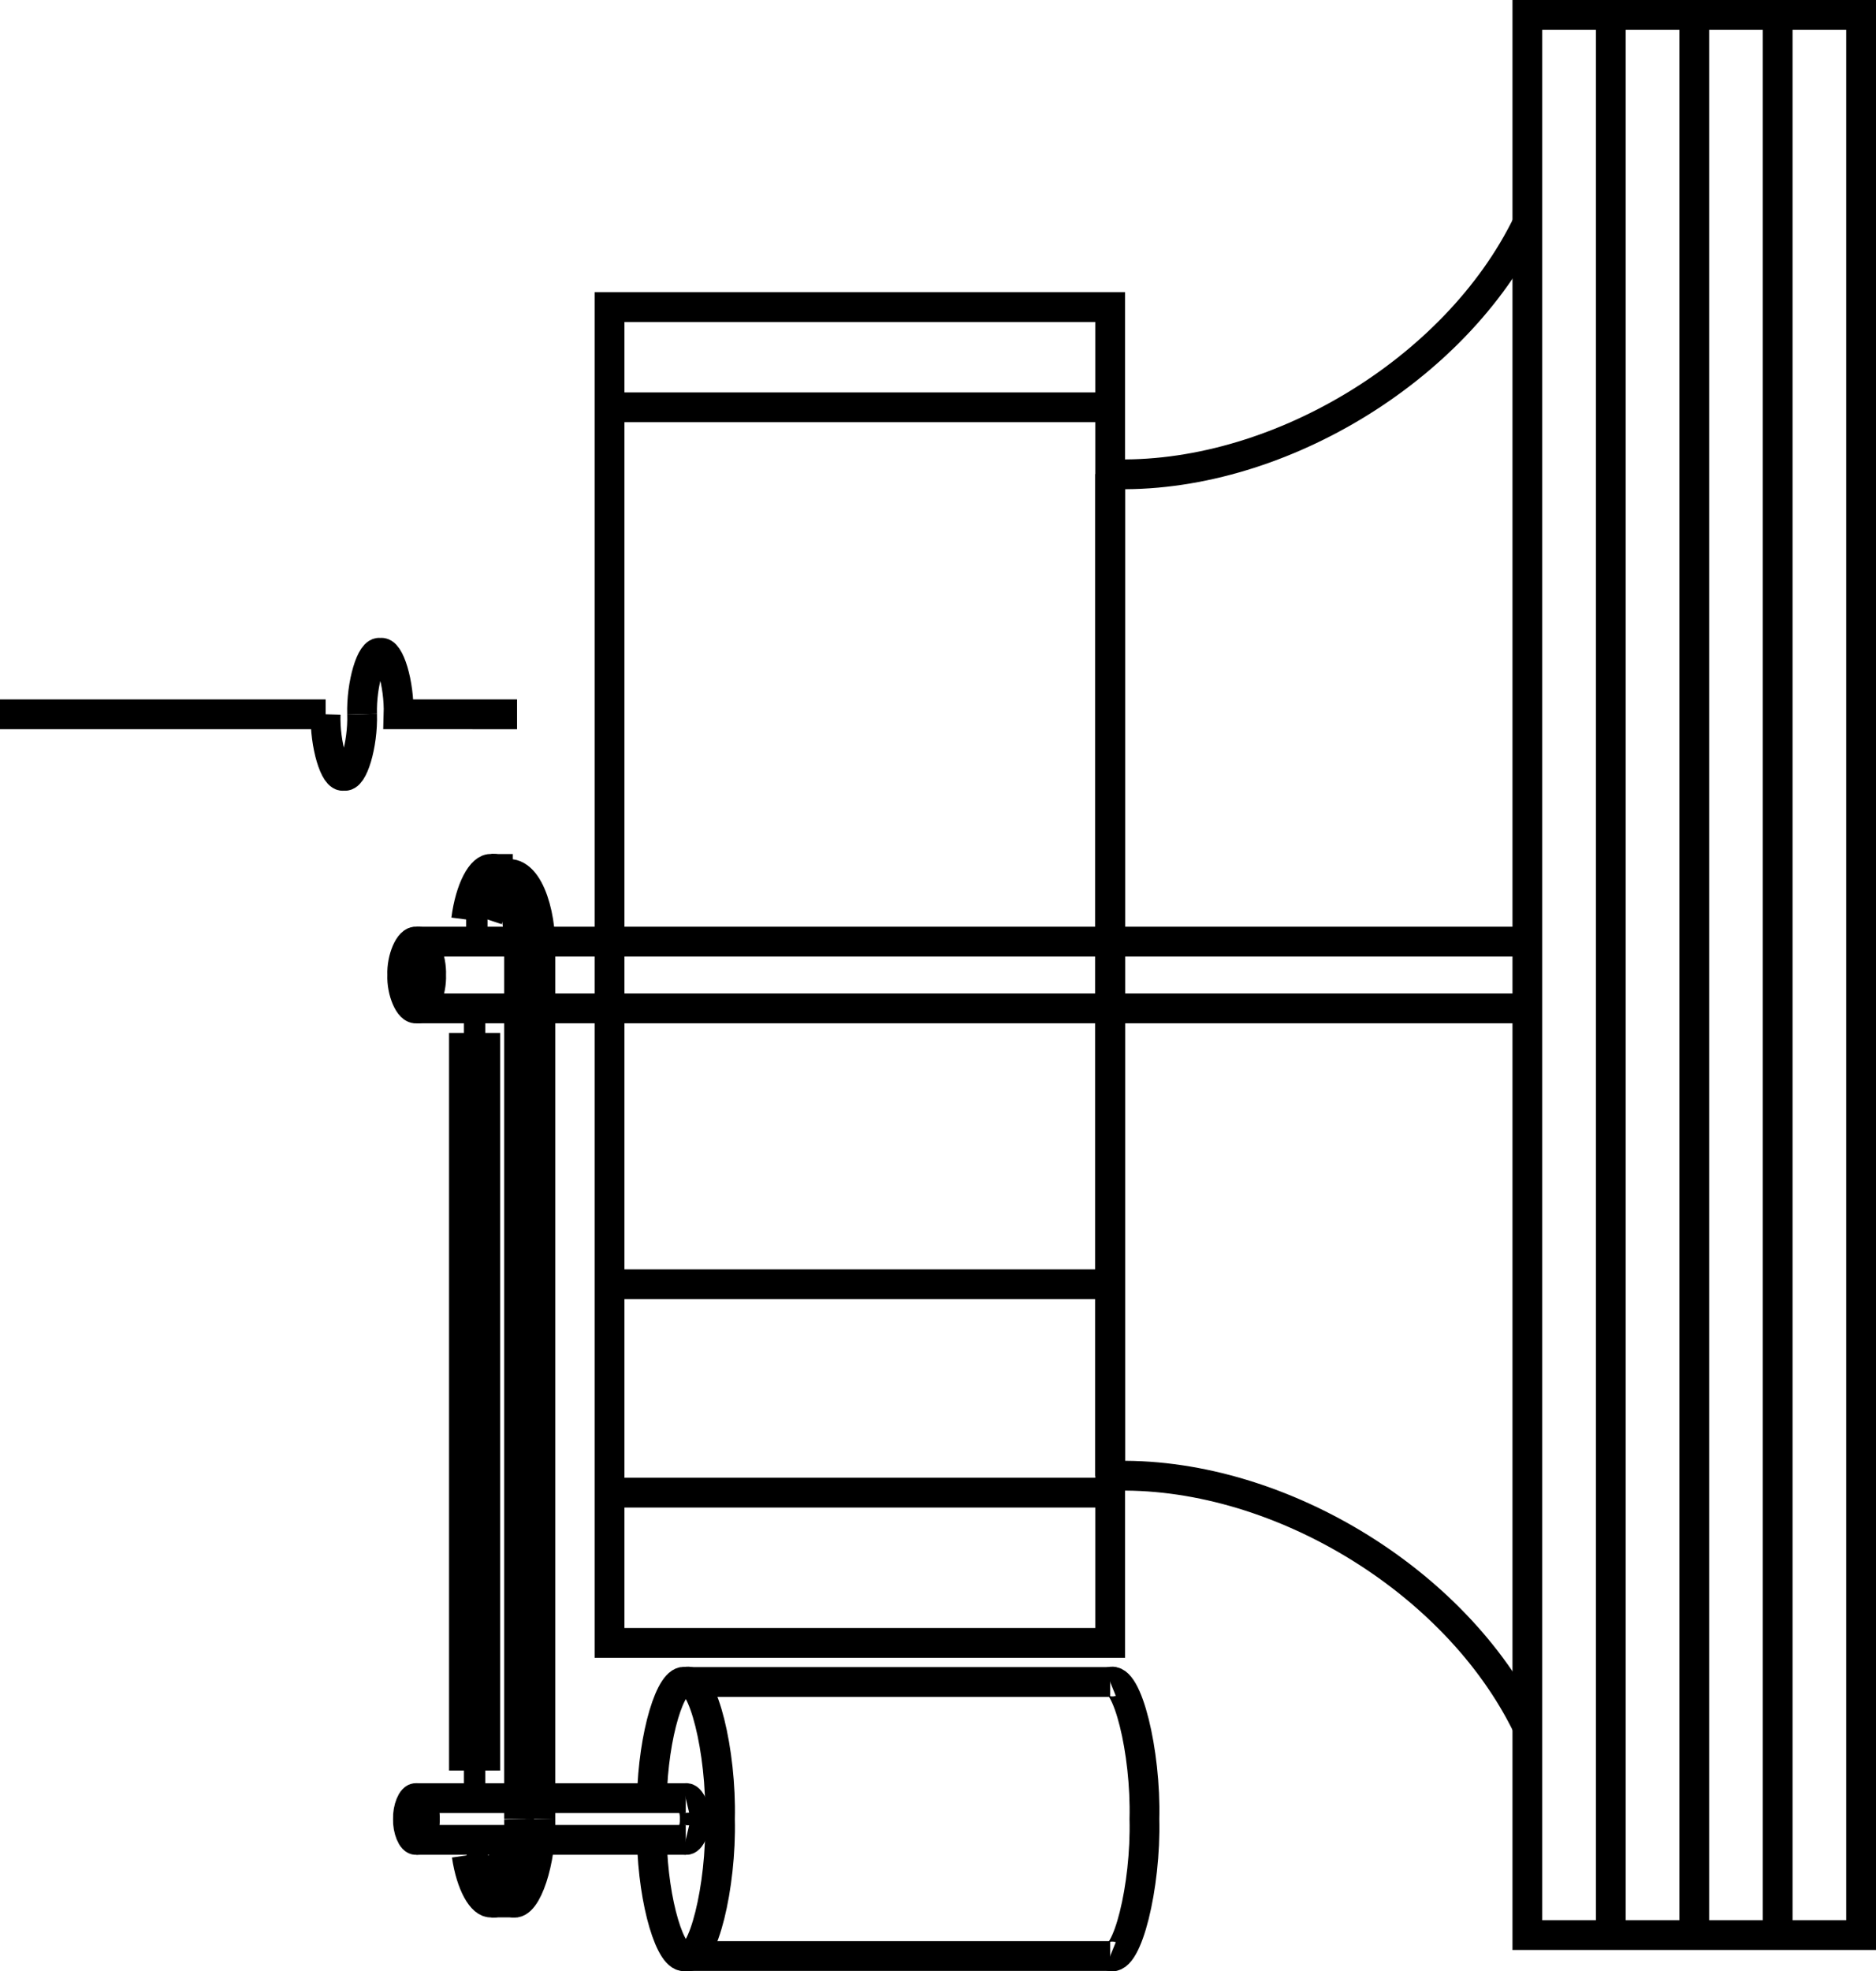 <?xml version="1.0" encoding="UTF-8" standalone="no"?>
<svg
   version="1.1"
   width="952.327pt"
   height="1000pt"
   viewBox="0 0 952.327 1000"
   overflow="visible"
   id="svg39"
   sodipodi:docname="2D-Fan.svg"
   inkscape:version="1.3 (0e150ed6c4, 2023-07-21)"
   xmlns:inkscape="http://www.inkscape.org/namespaces/inkscape"
   xmlns:sodipodi="http://sodipodi.sourceforge.net/DTD/sodipodi-0.dtd"
   xmlns="http://www.w3.org/2000/svg"
   xmlns:svg="http://www.w3.org/2000/svg">
  <defs
     id="defs39" />
  <sodipodi:namedview
     id="namedview39"
     pagecolor="#505050"
     bordercolor="#eeeeee"
     borderopacity="1"
     inkscape:showpageshadow="0"
     inkscape:pageopacity="0"
     inkscape:pagecheckerboard="0"
     inkscape:deskcolor="#505050"
     inkscape:document-units="pt"
     inkscape:zoom="0.3927255"
     inkscape:cx="-257.17709"
     inkscape:cy="775.35072"
     inkscape:window-width="2560"
     inkscape:window-height="1369"
     inkscape:window-x="-8"
     inkscape:window-y="-8"
     inkscape:window-maximized="1"
     inkscape:current-layer="svg39" />
  <path
     d="M 944.77,7.557 V 981.747 H 775.346 V 7.557 Z"
     stroke="#000000"
     stroke-width="22.631"
     fill="none"
     id="path1"
     style="stroke:#000000;stroke-width:15.115;stroke-dasharray:none;stroke-opacity:1"
     inkscape:export-filename="2D-Fan.svg"
     inkscape:export-xdpi="72.000008"
     inkscape:export-ydpi="72.000008" />
  <path
     d="M 563.564,240.514 V 748.79"
     stroke="#000000"
     stroke-width="22.631"
     fill="none"
     id="path2"
     style="stroke:#000000;stroke-width:15.115;stroke-dasharray:none;stroke-opacity:1" />
  <path
     d="M 775.344,113.445 C 738.959,188.25 646.69,243.612 563.564,240.514"
     stroke="#000000"
     stroke-width="22.631"
     fill="none"
     id="path3"
     style="stroke:#000000;stroke-width:15.115;stroke-dasharray:none;stroke-opacity:1" />
  <path
     d="m 563.564,748.787 c 83.126,-3.098 175.395,52.264 211.78,127.069"
     stroke="#000000"
     stroke-width="22.631"
     fill="none"
     id="path4"
     style="stroke:#000000;stroke-width:15.115;stroke-dasharray:none;stroke-opacity:1" />
  <path
     d="M 309.427,155.804 H 563.564 V 833.5 H 309.427 Z"
     stroke="#000000"
     stroke-width="22.631"
     fill="none"
     id="path5"
     style="stroke:#000000;stroke-width:15.115;stroke-dasharray:none;stroke-opacity:1" />
  <path
     d="M 902.413,7.557 V 981.747"
     stroke="#000000"
     stroke-width="22.631"
     fill="none"
     id="path6"
     style="stroke:#000000;stroke-width:15.115;stroke-dasharray:none;stroke-opacity:1" />
  <path
     d="M 860.057,7.557 V 981.747"
     stroke="#000000"
     stroke-width="22.631"
     fill="none"
     id="path7"
     style="stroke:#000000;stroke-width:15.115;stroke-dasharray:none;stroke-opacity:1" />
  <path
     d="M 817.7,7.557 V 981.747"
     stroke="#000000"
     stroke-width="22.631"
     fill="none"
     id="path8"
     style="stroke:#000000;stroke-width:15.115;stroke-dasharray:none;stroke-opacity:1" />
  <path
     d="M 563.564,853.328 H 348.102"
     stroke="#000000"
     stroke-width="22.631"
     fill="none"
     id="path9"
     style="stroke:#000000;stroke-width:15.115;stroke-dasharray:none;stroke-opacity:1" />
  <path
     d="M 348.102,992.337 H 563.564"
     stroke="#000000"
     stroke-width="22.631"
     fill="none"
     id="path10"
     style="stroke:#000000;stroke-width:15.115;stroke-dasharray:none;stroke-opacity:1" />
  <path
     d="M 563.564,206.631 H 309.427"
     stroke="#000000"
     stroke-width="22.631"
     fill="none"
     id="path11"
     style="stroke:#000000;stroke-width:15.115;stroke-dasharray:none;stroke-opacity:1" />
  <path
     d="M 563.564,757.261 H 309.427"
     stroke="#000000"
     stroke-width="22.631"
     fill="none"
     id="path12"
     style="stroke:#000000;stroke-width:15.115;stroke-dasharray:none;stroke-opacity:1" />
  <path
     d="m 563.564,992.337 c 8.549,3.468 18.243,-35.304 17.376,-69.503 0.867,-34.202 -8.827,-72.971 -17.376,-69.505"
     stroke="#000000"
     stroke-width="22.631"
     fill="none"
     id="path13"
     style="stroke:#000000;stroke-width:15.115;stroke-dasharray:none;stroke-opacity:1" />
  <path
     d="m 330.927,933.421 c 0.667,32.178 9.701,61.331 17.174,58.916 8.549,3.468 18.241,-35.304 17.376,-69.503 0.865,-34.202 -8.827,-72.971 -17.376,-69.505 -7.473,-2.416 -16.507,26.738 -17.174,58.916"
     stroke="#000000"
     stroke-width="22.631"
     fill="none"
     id="path14"
     style="stroke:#000000;stroke-width:15.115;stroke-dasharray:none;stroke-opacity:1" />
  <path
     d="M 348.102,933.423 H 273.862 211.386"
     stroke="#000000"
     stroke-width="22.631"
     fill="none"
     id="path15"
     style="stroke:#000000;stroke-width:15.115;stroke-dasharray:none;stroke-opacity:1" />
  <path
     d="M 348.102,912.244 H 274.306 211.386"
     stroke="#000000"
     stroke-width="22.631"
     fill="none"
     id="path16"
     style="stroke:#000000;stroke-width:15.115;stroke-dasharray:none;stroke-opacity:1" />
  <path
     d="m 348.102,933.421 c 2.254,0.53 4.81,-5.378 4.582,-10.587 0.228,-5.212 -2.328,-11.119 -4.582,-10.59"
     stroke="#000000"
     stroke-width="22.631"
     fill="none"
     id="path17"
     style="stroke:#000000;stroke-width:15.115;stroke-dasharray:none;stroke-opacity:1" />
  <path
     d="M 211.523,511.595 H 263.472 775.346"
     stroke="#000000"
     stroke-width="22.631"
     fill="none"
     id="path18"
     style="stroke:#000000;stroke-width:15.115;stroke-dasharray:none;stroke-opacity:1" />
  <path
     d="m 211.523,477.709 h 51.832 511.991"
     stroke="#000000"
     stroke-width="22.631"
     fill="none"
     id="path19"
     style="stroke:#000000;stroke-width:15.115;stroke-dasharray:none;stroke-opacity:1" />
  <path
     d="m 211.523,477.709 c 3.611,-0.846 7.704,8.606 7.338,16.942 0.366,8.338 -3.727,17.787 -7.338,16.942 -3.611,0.846 -7.701,-8.604 -7.335,-16.942 -0.366,-8.335 3.725,-17.787 7.335,-16.942 z"
     stroke="#000000"
     stroke-width="22.631"
     fill="none"
     id="path20"
     style="stroke:#000000;stroke-width:15.115;stroke-dasharray:none;stroke-opacity:1" />
  <path
     d="m 211.383,912.244 c 2.119,-0.53 4.518,5.378 4.302,10.59 0.216,5.209 -2.183,11.117 -4.302,10.587 -2.117,0.53 -4.516,-5.378 -4.302,-10.587 -0.214,-5.212 2.185,-11.119 4.302,-10.59 z"
     stroke="#000000"
     stroke-width="22.631"
     fill="none"
     id="path21"
     style="stroke:#000000;stroke-width:15.115;stroke-dasharray:none;stroke-opacity:1" />
  <path
     d="M 563.564,651.551 H 309.427"
     stroke="#000000"
     stroke-width="22.631"
     fill="none"
     id="path22"
     style="stroke:#000000;stroke-width:15.115;stroke-dasharray:none;stroke-opacity:1" />
  <path
     d="m 236.649,466.478 c 2.024,-15.799 8.029,-26.334 12.844,-25.638 6.879,-2.112 14.678,21.514 13.979,42.356"
     stroke="#000000"
     stroke-width="22.631"
     fill="none"
     id="path23"
     style="stroke:#000000;stroke-width:15.115;stroke-dasharray:none;stroke-opacity:1" />
  <path
     d="m 263.472,922.834 c 0.698,20.84 -7.1,44.468 -13.979,42.354 -4.625,0.596 -10.381,-8.936 -12.583,-23.914"
     stroke="#000000"
     stroke-width="22.631"
     fill="none"
     id="path24"
     style="stroke:#000000;stroke-width:15.115;stroke-dasharray:none;stroke-opacity:1" />
  <path
     d="M 235.515,524.026 V 898.25"
     stroke="#000000"
     stroke-width="22.631"
     fill="none"
     id="path25"
     style="stroke:#000000;stroke-width:15.115;stroke-dasharray:none;stroke-opacity:1" />
  <path
     d="M 263.472,922.834 V 483.197"
     stroke="#000000"
     stroke-width="22.631"
     fill="none"
     id="path26"
     style="stroke:#000000;stroke-width:15.115;stroke-dasharray:none;stroke-opacity:1" />
  <path
     d="m 247.483,466.478 7.428,-22.329 c 12.295,-5.421 20.094,18.205 19.395,39.047"
     stroke="#000000"
     stroke-width="22.631"
     fill="none"
     id="path27"
     style="stroke:#000000;stroke-width:15.115;stroke-dasharray:none;stroke-opacity:1" />
  <path
     d="m 274.306,922.834 c 0.698,20.84 -7.1,44.468 -13.979,42.354 l -12.583,-23.914"
     stroke="#000000"
     stroke-width="22.631"
     fill="none"
     id="path28"
     style="stroke:#000000;stroke-width:15.115;stroke-dasharray:none;stroke-opacity:1" />
  <path
     d="M 246.35,524.026 V 898.25"
     stroke="#000000"
     stroke-width="22.631"
     fill="none"
     id="path29"
     style="stroke:#000000;stroke-width:15.115;stroke-dasharray:none;stroke-opacity:1" />
  <path
     d="M 274.306,922.834 V 483.197"
     stroke="#000000"
     stroke-width="22.631"
     fill="none"
     id="path30"
     style="stroke:#000000;stroke-width:15.115;stroke-dasharray:none;stroke-opacity:1" />
  <path
     d="m 249.493,440.84 h 10.837"
     stroke="#000000"
     stroke-width="22.631"
     fill="none"
     id="path31"
     style="stroke:#000000;stroke-width:15.115;stroke-dasharray:none;stroke-opacity:1" />
  <path
     d="m 235.515,524.026 h 10.834"
     stroke="#000000"
     stroke-width="22.631"
     fill="none"
     id="path32"
     style="stroke:#000000;stroke-width:15.115;stroke-dasharray:none;stroke-opacity:1" />
  <path
     d="m 249.493,965.19 h 10.837"
     stroke="#000000"
     stroke-width="22.631"
     fill="none"
     id="path33"
     style="stroke:#000000;stroke-width:15.115;stroke-dasharray:none;stroke-opacity:1" />
  <path
     d="m 235.515,898.25 h 10.834"
     stroke="#000000"
     stroke-width="22.631"
     fill="none"
     id="path34"
     style="stroke:#000000;stroke-width:15.115;stroke-dasharray:none;stroke-opacity:1" />
  <path
     d="M 236.91,941.274 H 247.744"
     stroke="#000000"
     stroke-width="22.631"
     fill="none"
     id="path35"
     style="stroke:#000000;stroke-width:15.115;stroke-dasharray:none;stroke-opacity:1" />
  <path
     d="m 236.649,466.478 h 10.837"
     stroke="#000000"
     stroke-width="22.631"
     fill="none"
     id="path36"
     style="stroke:#000000;stroke-width:15.115;stroke-dasharray:none;stroke-opacity:1" />
  <path
     d="m 183.814,362.389 c -0.461,-15.319 4.703,-32.686 9.257,-31.133 4.554,-1.554 9.718,15.813 9.255,31.133 l 60.149,0.002"
     stroke="#000000"
     stroke-width="5.658"
     fill="none"
     id="path37"
     style="stroke:#000000;stroke-width:15.115;stroke-dasharray:none;stroke-opacity:1" />
  <path
     d="M 4.8595752e-7,362.391 H 165.305"
     stroke="#000000"
     stroke-width="5.658"
     fill="none"
     id="path38"
     style="stroke:#000000;stroke-width:15.115;stroke-dasharray:none;stroke-opacity:1" />
  <path
     d="m 183.814,362.389 c 0.463,15.319 -4.701,32.686 -9.255,31.133 -4.554,1.554 -9.718,-15.813 -9.255,-31.133"
     stroke="#000000"
     stroke-width="5.658"
     fill="none"
     id="path39"
     style="stroke:#000000;stroke-width:15.115;stroke-dasharray:none;stroke-opacity:1" />
</svg>
